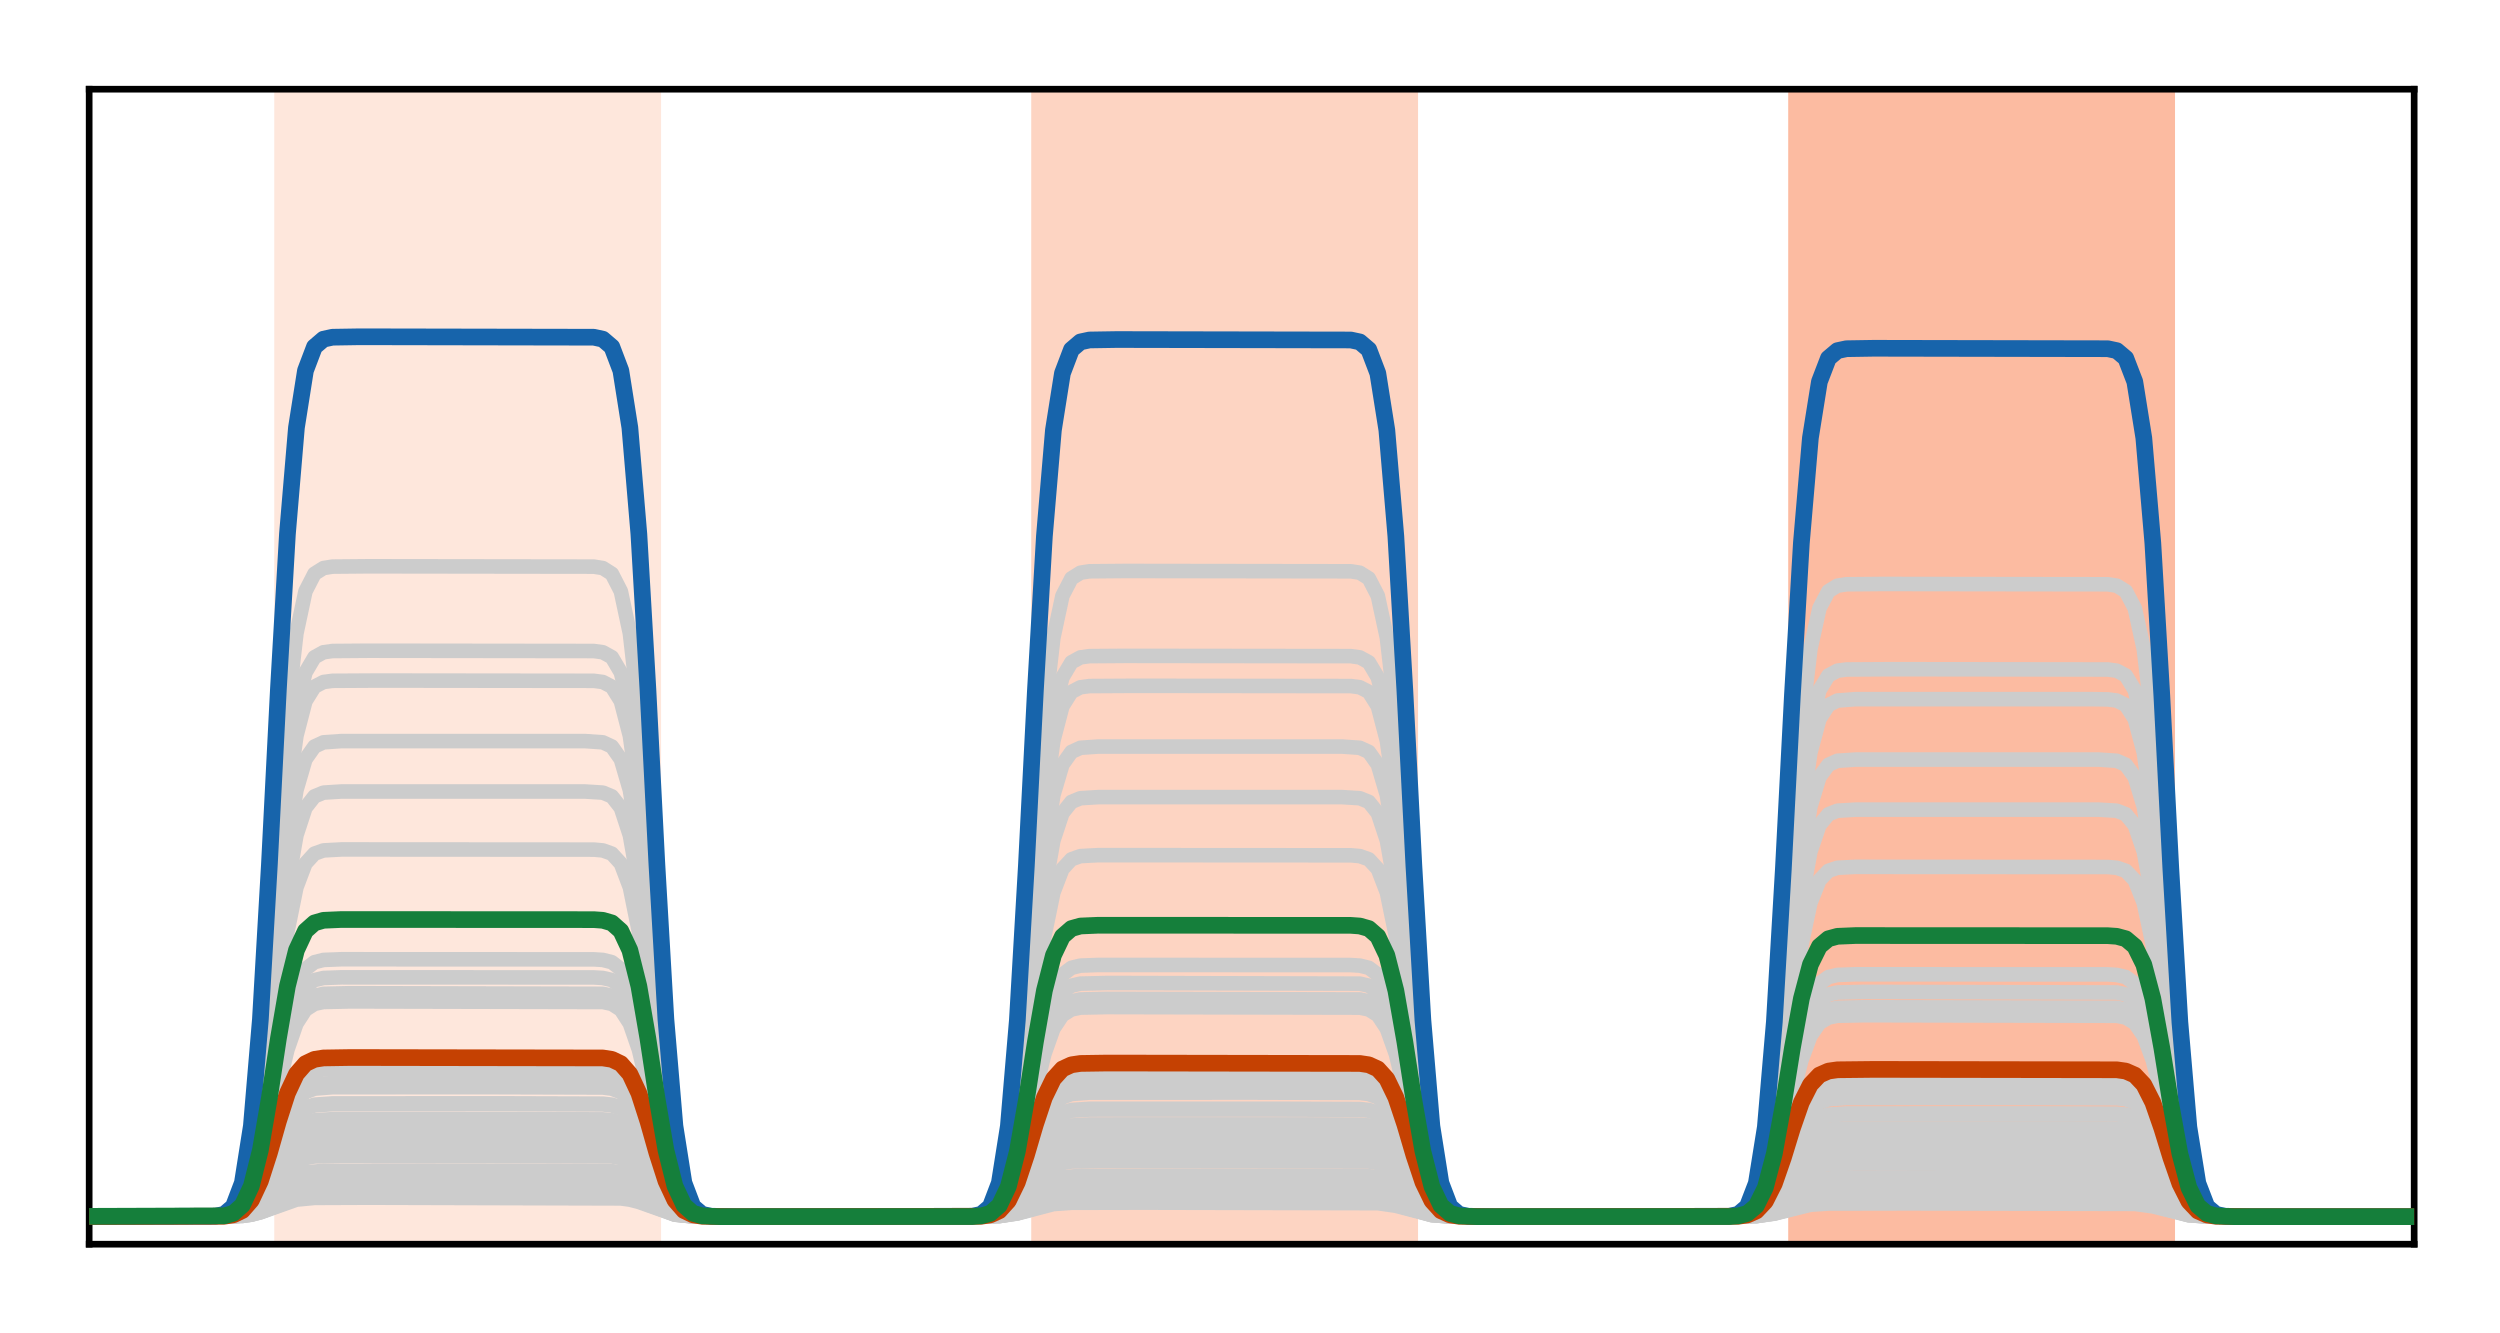 <?xml version="1.0" encoding="utf-8" standalone="no"?>
<!DOCTYPE svg PUBLIC "-//W3C//DTD SVG 1.1//EN"
  "http://www.w3.org/Graphics/SVG/1.1/DTD/svg11.dtd">
<!-- Created with matplotlib (http://matplotlib.org/) -->
<svg height="160pt" version="1.1" viewBox="0 0 300 160" width="300pt" xmlns="http://www.w3.org/2000/svg" xmlns:xlink="http://www.w3.org/1999/xlink">
 <defs>
  <style type="text/css">
*{stroke-linecap:butt;stroke-linejoin:round;}
  </style>
 </defs>
 <g id="figure_1">
  <g id="patch_1">
   <path d="M 0 160 
L 300.4 160 
L 300.4 0 
L 0 0 
z
" style="fill:#ffffff;"/>
  </g>
  <g id="axes_1">
   <g id="patch_2">
    <path d="M 10.7 149.3 
L 289.7 149.3 
L 289.7 10.7 
L 10.7 10.7 
z
" style="fill:#ffffff;"/>
   </g>
   <g id="patch_3">
    <path clip-path="url(#p805345c0f8)" d="M 33.409 149.3 
L 33.409 10.7 
L 78.828 10.7 
L 78.828 149.3 
z
" style="fill:#fee7dc;stroke:#fee7dc;stroke-linejoin:miter;"/>
   </g>
   <g id="patch_4">
    <path clip-path="url(#p805345c0f8)" d="M 124.247 149.3 
L 124.247 10.7 
L 169.665 10.7 
L 169.665 149.3 
z
" style="fill:#fdd4c2;stroke:#fdd4c2;stroke-linejoin:miter;"/>
   </g>
   <g id="patch_5">
    <path clip-path="url(#p805345c0f8)" d="M 215.084 149.3 
L 215.084 10.7 
L 260.502 10.7 
L 260.502 149.3 
z
" style="fill:#fcbba1;stroke:#fcbba1;stroke-linejoin:miter;"/>
   </g>
   <g id="line2d_1">
    <path clip-path="url(#p805345c0f8)" d="M -1 146 
L 28.002 145.958 
L 29.084 145.86 
L 30.165 145.624 
L 31.247 145.184 
L 35.572 142.736 
L 36.653 142.5 
L 38.816 142.37 
L 55.037 142.36 
L 73.421 142.402 
L 74.502 142.5 
L 75.584 142.736 
L 76.665 143.176 
L 80.991 145.624 
L 82.072 145.86 
L 84.235 145.99 
L 100.456 146 
L 118.84 145.965 
L 119.921 145.883 
L 121.002 145.686 
L 122.084 145.319 
L 126.409 143.274 
L 127.491 143.078 
L 129.653 142.969 
L 148.037 142.961 
L 164.258 142.996 
L 165.34 143.078 
L 166.421 143.274 
L 167.502 143.642 
L 171.828 145.686 
L 172.909 145.883 
L 175.072 145.992 
L 193.456 146 
L 209.677 145.967 
L 211.84 145.702 
L 212.921 145.352 
L 217.247 143.41 
L 219.409 143.145 
L 224.816 143.112 
L 255.095 143.145 
L 257.258 143.41 
L 258.34 143.759 
L 262.665 145.702 
L 264.828 145.967 
L 270.235 146 
L 301.4 146 
L 301.4 146 
" style="fill:none;stroke:#cccccc;stroke-linecap:square;stroke-width:1.75;"/>
   </g>
   <g id="line2d_2">
    <path clip-path="url(#p805345c0f8)" d="M -1 146 
L 25.84 145.971 
L 26.921 145.845 
L 28.002 145.345 
L 29.084 143.804 
L 30.165 140.108 
L 31.247 133.202 
L 32.328 123.155 
L 33.409 111.77 
L 34.491 101.723 
L 35.572 94.817 
L 36.653 91.121 
L 37.735 89.58 
L 38.816 89.08 
L 40.979 88.929 
L 70.177 88.929 
L 72.34 89.08 
L 73.421 89.58 
L 74.502 91.121 
L 75.584 94.817 
L 76.665 101.723 
L 77.747 111.77 
L 78.828 123.155 
L 79.909 133.202 
L 80.991 140.108 
L 82.072 143.804 
L 83.153 145.345 
L 84.235 145.845 
L 86.398 145.996 
L 115.595 145.996 
L 117.758 145.847 
L 118.84 145.352 
L 119.921 143.829 
L 121.002 140.175 
L 122.084 133.35 
L 123.165 123.418 
L 124.247 112.164 
L 125.328 102.232 
L 126.409 95.407 
L 127.491 91.753 
L 128.572 90.23 
L 129.653 89.735 
L 131.816 89.586 
L 161.014 89.586 
L 163.177 89.735 
L 164.258 90.23 
L 165.34 91.753 
L 166.421 95.407 
L 167.502 102.232 
L 168.584 112.164 
L 169.665 123.418 
L 170.747 133.35 
L 171.828 140.175 
L 172.909 143.829 
L 173.991 145.352 
L 175.072 145.847 
L 177.235 145.996 
L 206.433 145.996 
L 208.595 145.851 
L 209.677 145.37 
L 210.758 143.889 
L 211.84 140.337 
L 212.921 133.7 
L 214.002 124.044 
L 215.084 113.102 
L 216.165 103.446 
L 217.247 96.809 
L 218.328 93.257 
L 219.409 91.776 
L 220.491 91.295 
L 222.653 91.15 
L 251.851 91.15 
L 254.014 91.295 
L 255.095 91.776 
L 256.177 93.257 
L 257.258 96.809 
L 258.34 103.446 
L 259.421 113.102 
L 260.502 124.044 
L 261.584 133.7 
L 262.665 140.337 
L 263.747 143.889 
L 264.828 145.37 
L 265.909 145.851 
L 268.072 145.996 
L 301.4 146 
L 301.4 146 
" style="fill:none;stroke:#cccccc;stroke-linecap:square;stroke-width:1.75;"/>
   </g>
   <g id="line2d_3">
    <path clip-path="url(#p805345c0f8)" d="M -1 146 
L 29.084 145.907 
L 30.165 145.751 
L 31.247 145.459 
L 35.572 143.836 
L 37.735 143.614 
L 44.223 143.586 
L 74.502 143.679 
L 75.584 143.836 
L 76.665 144.128 
L 80.991 145.751 
L 83.153 145.972 
L 89.642 146 
L 119.921 145.93 
L 122.084 145.592 
L 126.409 144.368 
L 128.572 144.201 
L 137.223 144.18 
L 165.34 144.25 
L 167.502 144.588 
L 171.828 145.812 
L 173.991 145.979 
L 182.642 146 
L 210.758 145.934 
L 212.921 145.613 
L 217.247 144.454 
L 219.409 144.296 
L 228.06 144.276 
L 256.177 144.342 
L 258.34 144.662 
L 262.665 145.822 
L 264.828 145.98 
L 273.479 146 
L 301.4 146 
L 301.4 146 
" style="fill:none;stroke:#cccccc;stroke-linecap:square;stroke-width:1.75;"/>
   </g>
   <g id="line2d_4">
    <path clip-path="url(#p805345c0f8)" d="M -1 146 
L 28.002 145.944 
L 29.084 145.811 
L 30.165 145.493 
L 31.247 144.899 
L 34.491 142.192 
L 35.572 141.598 
L 36.653 141.28 
L 38.816 141.104 
L 50.712 141.091 
L 73.421 141.147 
L 74.502 141.28 
L 75.584 141.598 
L 76.665 142.192 
L 79.909 144.899 
L 80.991 145.493 
L 82.072 145.811 
L 84.235 145.987 
L 96.13 146 
L 118.84 145.951 
L 119.921 145.834 
L 121.002 145.556 
L 122.084 145.035 
L 125.328 142.662 
L 126.409 142.142 
L 127.491 141.863 
L 129.653 141.709 
L 142.63 141.698 
L 164.258 141.747 
L 165.34 141.863 
L 166.421 142.142 
L 167.502 142.662 
L 170.747 145.035 
L 171.828 145.556 
L 172.909 145.834 
L 175.072 145.988 
L 188.049 146 
L 209.677 145.953 
L 210.758 145.842 
L 211.84 145.577 
L 212.921 145.082 
L 217.247 142.328 
L 218.328 142.063 
L 220.491 141.916 
L 234.549 141.905 
L 255.095 141.952 
L 256.177 142.063 
L 257.258 142.328 
L 258.34 142.823 
L 262.665 145.577 
L 263.747 145.842 
L 265.909 145.989 
L 279.967 146 
L 301.4 146 
L 301.4 146 
" style="fill:none;stroke:#cccccc;stroke-linecap:square;stroke-width:1.75;"/>
   </g>
   <g id="line2d_5">
    <path clip-path="url(#p805345c0f8)" d="M -1 146 
L 25.84 145.978 
L 26.921 145.88 
L 28.002 145.494 
L 29.084 144.304 
L 30.165 141.45 
L 31.247 136.118 
L 32.328 128.361 
L 33.409 119.57 
L 34.491 111.812 
L 35.572 106.48 
L 36.653 103.626 
L 37.735 102.437 
L 38.816 102.05 
L 40.979 101.933 
L 71.258 101.953 
L 72.34 102.05 
L 73.421 102.437 
L 74.502 103.626 
L 75.584 106.48 
L 76.665 111.812 
L 77.747 119.57 
L 78.828 128.361 
L 79.909 136.118 
L 80.991 141.45 
L 82.072 144.304 
L 83.153 145.494 
L 84.235 145.88 
L 86.398 145.997 
L 116.677 145.978 
L 117.758 145.882 
L 118.84 145.502 
L 119.921 144.331 
L 121.002 141.521 
L 122.084 136.272 
L 123.165 128.634 
L 124.247 119.98 
L 125.328 112.342 
L 126.409 107.093 
L 127.491 104.283 
L 128.572 103.112 
L 129.653 102.732 
L 131.816 102.617 
L 162.095 102.636 
L 163.177 102.732 
L 164.258 103.112 
L 165.34 104.283 
L 166.421 107.093 
L 167.502 112.342 
L 168.584 119.98 
L 169.665 128.634 
L 170.747 136.272 
L 171.828 141.521 
L 172.909 144.331 
L 173.991 145.502 
L 175.072 145.882 
L 177.235 145.997 
L 207.514 145.979 
L 208.595 145.886 
L 209.677 145.518 
L 210.758 144.385 
L 211.84 141.666 
L 212.921 136.587 
L 214.002 129.197 
L 215.084 120.823 
L 216.165 113.432 
L 217.247 108.353 
L 218.328 105.635 
L 219.409 104.501 
L 220.491 104.133 
L 222.653 104.022 
L 252.933 104.04 
L 254.014 104.133 
L 255.095 104.501 
L 256.177 105.635 
L 257.258 108.353 
L 258.34 113.432 
L 259.421 120.823 
L 260.502 129.197 
L 261.584 136.587 
L 262.665 141.666 
L 263.747 144.385 
L 264.828 145.518 
L 265.909 145.886 
L 268.072 145.997 
L 301.4 146 
L 301.4 146 
" style="fill:none;stroke:#cccccc;stroke-linecap:square;stroke-width:1.75;"/>
   </g>
   <g id="line2d_6">
    <path clip-path="url(#p805345c0f8)" d="M -1 146 
L 28.002 145.907 
L 29.084 145.689 
L 30.165 145.166 
L 31.247 144.188 
L 32.328 142.766 
L 34.491 139.733 
L 35.572 138.755 
L 36.653 138.232 
L 37.735 138.014 
L 39.898 137.925 
L 71.258 137.925 
L 73.421 138.014 
L 74.502 138.232 
L 75.584 138.755 
L 76.665 139.733 
L 77.747 141.155 
L 79.909 144.188 
L 80.991 145.166 
L 82.072 145.689 
L 83.153 145.907 
L 85.316 145.996 
L 116.677 145.996 
L 118.84 145.914 
L 119.921 145.713 
L 121.002 145.23 
L 122.084 144.328 
L 123.165 143.015 
L 125.328 140.215 
L 126.409 139.313 
L 127.491 138.83 
L 128.572 138.628 
L 131.816 138.543 
L 164.258 138.628 
L 165.34 138.83 
L 166.421 139.313 
L 167.502 140.215 
L 168.584 141.528 
L 170.747 144.328 
L 171.828 145.23 
L 172.909 145.713 
L 173.991 145.914 
L 177.235 146 
L 209.677 145.918 
L 210.758 145.726 
L 211.84 145.266 
L 212.921 144.405 
L 216.165 140.481 
L 217.247 139.621 
L 218.328 139.16 
L 219.409 138.968 
L 222.653 138.887 
L 255.095 138.968 
L 256.177 139.16 
L 257.258 139.621 
L 258.34 140.481 
L 261.584 144.405 
L 262.665 145.266 
L 263.747 145.726 
L 264.828 145.918 
L 268.072 146 
L 301.4 146 
L 301.4 146 
" style="fill:none;stroke:#cccccc;stroke-linecap:square;stroke-width:1.75;"/>
   </g>
   <g id="line2d_7">
    <path clip-path="url(#p805345c0f8)" d="M -1 146 
L 28.002 145.939 
L 29.084 145.795 
L 30.165 145.45 
L 31.247 144.806 
L 34.491 141.868 
L 35.572 141.223 
L 36.653 140.878 
L 38.816 140.688 
L 49.63 140.673 
L 73.421 140.735 
L 74.502 140.878 
L 75.584 141.223 
L 76.665 141.868 
L 79.909 144.806 
L 80.991 145.45 
L 82.072 145.795 
L 84.235 145.986 
L 95.049 146 
L 118.84 145.946 
L 119.921 145.818 
L 121.002 145.513 
L 122.084 144.942 
L 125.328 142.34 
L 126.409 141.769 
L 127.491 141.464 
L 129.653 141.295 
L 141.549 141.282 
L 164.258 141.337 
L 165.34 141.464 
L 166.421 141.769 
L 167.502 142.34 
L 170.747 144.942 
L 171.828 145.513 
L 172.909 145.818 
L 175.072 145.987 
L 186.967 146 
L 209.677 145.948 
L 210.758 145.827 
L 211.84 145.536 
L 212.921 144.993 
L 216.165 142.515 
L 217.247 141.972 
L 218.328 141.681 
L 220.491 141.52 
L 233.467 141.508 
L 255.095 141.56 
L 256.177 141.681 
L 257.258 141.972 
L 258.34 142.515 
L 261.584 144.993 
L 262.665 145.536 
L 263.747 145.827 
L 265.909 145.988 
L 278.886 146 
L 301.4 146 
L 301.4 146 
" style="fill:none;stroke:#cccccc;stroke-linecap:square;stroke-width:1.75;"/>
   </g>
   <g id="line2d_8">
    <path clip-path="url(#p805345c0f8)" d="M -1 146 
L 28.002 145.946 
L 29.084 145.818 
L 30.165 145.511 
L 31.247 144.938 
L 34.491 142.325 
L 35.572 141.752 
L 36.653 141.445 
L 38.816 141.276 
L 50.712 141.263 
L 73.421 141.317 
L 74.502 141.445 
L 75.584 141.752 
L 76.665 142.325 
L 79.909 144.938 
L 80.991 145.511 
L 82.072 145.818 
L 84.235 145.987 
L 96.13 146 
L 118.84 145.953 
L 119.921 145.841 
L 121.002 145.573 
L 122.084 145.074 
L 126.409 142.295 
L 127.491 142.028 
L 129.653 141.88 
L 143.712 141.869 
L 164.258 141.916 
L 165.34 142.028 
L 166.421 142.295 
L 167.502 142.795 
L 171.828 145.573 
L 172.909 145.841 
L 175.072 145.989 
L 189.13 146 
L 209.677 145.955 
L 210.758 145.849 
L 211.84 145.594 
L 212.921 145.118 
L 217.247 142.474 
L 218.328 142.22 
L 220.491 142.079 
L 234.549 142.069 
L 255.095 142.114 
L 256.177 142.22 
L 257.258 142.474 
L 258.34 142.95 
L 262.665 145.594 
L 263.747 145.849 
L 265.909 145.989 
L 279.967 146 
L 301.4 146 
L 301.4 146 
" style="fill:none;stroke:#cccccc;stroke-linecap:square;stroke-width:1.75;"/>
   </g>
   <g id="line2d_9">
    <path clip-path="url(#p805345c0f8)" d="M -1 146 
L 28.002 145.958 
L 29.084 145.86 
L 30.165 145.624 
L 31.247 145.183 
L 35.572 142.731 
L 36.653 142.495 
L 38.816 142.365 
L 53.956 142.355 
L 73.421 142.397 
L 74.502 142.495 
L 75.584 142.731 
L 76.665 143.172 
L 80.991 145.624 
L 82.072 145.86 
L 84.235 145.99 
L 99.374 146 
L 118.84 145.965 
L 119.921 145.883 
L 121.002 145.686 
L 122.084 145.317 
L 126.409 143.27 
L 127.491 143.073 
L 129.653 142.964 
L 148.037 142.956 
L 164.258 142.991 
L 165.34 143.073 
L 166.421 143.27 
L 167.502 143.638 
L 171.828 145.686 
L 172.909 145.883 
L 175.072 145.992 
L 193.456 146 
L 209.677 145.967 
L 211.84 145.701 
L 212.921 145.351 
L 217.247 143.405 
L 219.409 143.14 
L 224.816 143.107 
L 255.095 143.14 
L 257.258 143.405 
L 258.34 143.756 
L 262.665 145.701 
L 264.828 145.967 
L 270.235 146 
L 301.4 146 
L 301.4 146 
" style="fill:none;stroke:#cccccc;stroke-linecap:square;stroke-width:1.75;"/>
   </g>
   <g id="line2d_10">
    <path clip-path="url(#p805345c0f8)" d="M -1 146 
L 25.84 145.974 
L 26.921 145.861 
L 28.002 145.414 
L 29.084 144.037 
L 30.165 140.732 
L 31.247 134.559 
L 32.328 125.577 
L 33.409 115.399 
L 34.491 106.417 
L 35.572 100.244 
L 36.653 96.94 
L 37.735 95.562 
L 38.816 95.115 
L 40.979 94.98 
L 70.177 94.98 
L 72.34 95.115 
L 73.421 95.562 
L 74.502 96.94 
L 75.584 100.244 
L 76.665 106.417 
L 77.747 115.399 
L 78.828 125.577 
L 79.909 134.559 
L 80.991 140.732 
L 82.072 144.037 
L 83.153 145.414 
L 84.235 145.861 
L 86.398 145.997 
L 115.595 145.997 
L 117.758 145.863 
L 118.84 145.422 
L 119.921 144.063 
L 121.002 140.802 
L 122.084 134.71 
L 123.165 125.846 
L 124.247 115.803 
L 125.328 106.939 
L 126.409 100.847 
L 127.491 97.586 
L 128.572 96.227 
L 129.653 95.786 
L 131.816 95.652 
L 161.014 95.652 
L 163.177 95.786 
L 164.258 96.227 
L 165.34 97.586 
L 166.421 100.847 
L 167.502 106.939 
L 168.584 115.803 
L 169.665 125.846 
L 170.747 134.71 
L 171.828 140.802 
L 172.909 144.063 
L 173.991 145.422 
L 175.072 145.863 
L 177.235 145.997 
L 206.433 145.997 
L 208.595 145.867 
L 209.677 145.439 
L 210.758 144.12 
L 211.84 140.957 
L 212.921 135.047 
L 214.002 126.449 
L 215.084 116.705 
L 216.165 108.107 
L 217.247 102.197 
L 218.328 99.034 
L 219.409 97.715 
L 220.491 97.287 
L 222.653 97.158 
L 251.851 97.158 
L 254.014 97.287 
L 255.095 97.715 
L 256.177 99.034 
L 257.258 102.197 
L 258.34 108.107 
L 259.421 116.705 
L 260.502 126.449 
L 261.584 135.047 
L 262.665 140.957 
L 263.747 144.12 
L 264.828 145.439 
L 265.909 145.867 
L 268.072 145.997 
L 301.4 146 
L 301.4 146 
" style="fill:none;stroke:#cccccc;stroke-linecap:square;stroke-width:1.75;"/>
   </g>
   <g id="line2d_11">
    <path clip-path="url(#p805345c0f8)" d="M -1 146 
L 29.084 145.906 
L 30.165 145.749 
L 31.247 145.455 
L 35.572 143.82 
L 37.735 143.597 
L 44.223 143.569 
L 74.502 143.663 
L 75.584 143.82 
L 76.665 144.114 
L 80.991 145.749 
L 83.153 145.972 
L 89.642 146 
L 119.921 145.929 
L 122.084 145.588 
L 126.409 144.353 
L 128.572 144.184 
L 137.223 144.163 
L 165.34 144.234 
L 167.502 144.575 
L 171.828 145.81 
L 173.991 145.979 
L 182.642 146 
L 210.758 145.933 
L 212.921 145.61 
L 217.247 144.439 
L 219.409 144.279 
L 228.06 144.259 
L 256.177 144.326 
L 258.34 144.65 
L 262.665 145.82 
L 264.828 145.98 
L 273.479 146 
L 301.4 146 
L 301.4 146 
" style="fill:none;stroke:#cccccc;stroke-linecap:square;stroke-width:1.75;"/>
   </g>
   <g id="line2d_12">
    <path clip-path="url(#p805345c0f8)" d="M -1 146 
L 26.921 145.969 
L 28.002 145.87 
L 29.084 145.564 
L 30.165 144.832 
L 31.247 143.462 
L 32.328 141.47 
L 33.409 139.212 
L 34.491 137.22 
L 35.572 135.851 
L 36.653 135.118 
L 37.735 134.812 
L 39.898 134.688 
L 64.77 134.682 
L 72.34 134.713 
L 73.421 134.812 
L 74.502 135.118 
L 75.584 135.851 
L 76.665 137.22 
L 77.747 139.212 
L 78.828 141.47 
L 79.909 143.462 
L 80.991 144.832 
L 82.072 145.564 
L 83.153 145.87 
L 85.316 145.994 
L 110.188 146 
L 117.758 145.971 
L 118.84 145.877 
L 119.921 145.589 
L 121.002 144.897 
L 122.084 143.605 
L 123.165 141.724 
L 124.247 139.593 
L 125.328 137.713 
L 126.409 136.42 
L 127.491 135.728 
L 128.572 135.44 
L 130.735 135.323 
L 156.688 135.317 
L 163.177 135.346 
L 164.258 135.44 
L 165.34 135.728 
L 166.421 136.42 
L 167.502 137.713 
L 168.584 139.593 
L 169.665 141.724 
L 170.747 143.605 
L 171.828 144.897 
L 172.909 145.589 
L 173.991 145.877 
L 176.153 145.995 
L 202.107 146 
L 208.595 145.972 
L 209.677 145.883 
L 210.758 145.607 
L 211.84 144.946 
L 212.921 143.711 
L 214.002 141.915 
L 215.084 139.878 
L 216.165 138.082 
L 217.247 136.847 
L 218.328 136.186 
L 219.409 135.91 
L 221.572 135.798 
L 249.688 135.793 
L 254.014 135.821 
L 255.095 135.91 
L 256.177 136.186 
L 257.258 136.847 
L 258.34 138.082 
L 259.421 139.878 
L 260.502 141.915 
L 261.584 143.711 
L 262.665 144.946 
L 263.747 145.607 
L 264.828 145.883 
L 266.991 145.995 
L 295.107 146 
L 301.4 146 
L 301.4 146 
" style="fill:none;stroke:#cccccc;stroke-linecap:square;stroke-width:1.75;"/>
   </g>
   <g id="line2d_13">
    <path clip-path="url(#p805345c0f8)" d="M -1 146 
L 26.921 145.922 
L 28.002 145.67 
L 29.084 144.895 
L 30.165 143.035 
L 31.247 139.56 
L 32.328 134.504 
L 33.409 128.775 
L 34.491 123.719 
L 35.572 120.244 
L 36.653 118.384 
L 37.735 117.609 
L 38.816 117.357 
L 40.979 117.281 
L 71.258 117.293 
L 72.34 117.357 
L 73.421 117.609 
L 74.502 118.384 
L 75.584 120.244 
L 76.665 123.719 
L 77.747 128.775 
L 78.828 134.504 
L 79.909 139.56 
L 80.991 143.035 
L 82.072 144.895 
L 83.153 145.67 
L 84.235 145.922 
L 86.398 145.998 
L 116.677 145.986 
L 117.758 145.924 
L 118.84 145.678 
L 119.921 144.921 
L 121.002 143.105 
L 122.084 139.713 
L 123.165 134.777 
L 124.247 129.183 
L 125.328 124.247 
L 126.409 120.855 
L 127.491 119.039 
L 128.572 118.282 
L 129.653 118.036 
L 132.898 117.96 
L 163.177 118.036 
L 164.258 118.282 
L 165.34 119.039 
L 166.421 120.855 
L 167.502 124.247 
L 168.584 129.183 
L 169.665 134.777 
L 170.747 139.713 
L 171.828 143.105 
L 172.909 144.921 
L 173.991 145.678 
L 175.072 145.924 
L 178.316 146 
L 208.595 145.927 
L 209.677 145.69 
L 210.758 144.962 
L 211.84 143.215 
L 212.921 139.951 
L 214.002 135.202 
L 215.084 129.821 
L 216.165 125.072 
L 217.247 121.808 
L 218.328 120.061 
L 219.409 119.333 
L 220.491 119.096 
L 223.735 119.023 
L 254.014 119.096 
L 255.095 119.333 
L 256.177 120.061 
L 257.258 121.808 
L 258.34 125.072 
L 259.421 129.821 
L 260.502 135.202 
L 261.584 139.951 
L 262.665 143.215 
L 263.747 144.962 
L 264.828 145.69 
L 265.909 145.927 
L 269.153 146 
L 301.4 146 
L 301.4 146 
" style="fill:none;stroke:#cccccc;stroke-linecap:square;stroke-width:1.75;"/>
   </g>
   <g id="line2d_14">
    <path clip-path="url(#p805345c0f8)" d="M -1 146 
L 26.921 145.916 
L 28.002 145.645 
L 29.084 144.811 
L 30.165 142.811 
L 31.247 139.073 
L 32.328 133.635 
L 33.409 127.473 
L 34.491 122.035 
L 35.572 118.297 
L 36.653 116.297 
L 37.735 115.463 
L 38.816 115.192 
L 40.979 115.11 
L 71.258 115.123 
L 72.34 115.192 
L 73.421 115.463 
L 74.502 116.297 
L 75.584 118.297 
L 76.665 122.035 
L 77.747 127.473 
L 78.828 133.635 
L 79.909 139.073 
L 80.991 142.811 
L 82.072 144.811 
L 83.153 145.645 
L 84.235 145.916 
L 86.398 145.998 
L 116.677 145.985 
L 117.758 145.918 
L 118.84 145.653 
L 119.921 144.838 
L 121.002 142.881 
L 122.084 139.226 
L 123.165 133.909 
L 124.247 127.883 
L 125.328 122.565 
L 126.409 118.91 
L 127.491 116.954 
L 128.572 116.139 
L 129.653 115.874 
L 131.816 115.794 
L 162.095 115.807 
L 163.177 115.874 
L 164.258 116.139 
L 165.34 116.954 
L 166.421 118.91 
L 167.502 122.565 
L 168.584 127.883 
L 169.665 133.909 
L 170.747 139.226 
L 171.828 142.881 
L 172.909 144.838 
L 173.991 145.653 
L 175.072 145.918 
L 177.235 145.998 
L 207.514 145.985 
L 208.595 145.921 
L 209.677 145.666 
L 210.758 144.881 
L 211.84 142.997 
L 212.921 139.478 
L 214.002 134.357 
L 215.084 128.555 
L 216.165 123.435 
L 217.247 119.916 
L 218.328 118.032 
L 219.409 117.247 
L 220.491 116.992 
L 222.653 116.915 
L 252.933 116.927 
L 254.014 116.992 
L 255.095 117.247 
L 256.177 118.032 
L 257.258 119.916 
L 258.34 123.435 
L 259.421 128.555 
L 260.502 134.357 
L 261.584 139.478 
L 262.665 142.997 
L 263.747 144.881 
L 264.828 145.666 
L 265.909 145.921 
L 268.072 145.998 
L 301.4 146 
L 301.4 146 
" style="fill:none;stroke:#cccccc;stroke-linecap:square;stroke-width:1.75;"/>
   </g>
   <g id="line2d_15">
    <path clip-path="url(#p805345c0f8)" d="M -1 146 
L 28.002 145.911 
L 29.084 145.702 
L 30.165 145.202 
L 31.247 144.266 
L 32.328 142.905 
L 34.491 140.001 
L 35.572 139.065 
L 36.653 138.564 
L 37.735 138.355 
L 39.898 138.27 
L 71.258 138.27 
L 73.421 138.355 
L 74.502 138.564 
L 75.584 139.065 
L 76.665 140.001 
L 77.747 141.362 
L 79.909 144.266 
L 80.991 145.202 
L 82.072 145.702 
L 83.153 145.911 
L 85.316 145.996 
L 116.677 145.996 
L 118.84 145.918 
L 119.921 145.726 
L 121.002 145.266 
L 122.084 144.405 
L 125.328 140.482 
L 126.409 139.621 
L 127.491 139.16 
L 128.572 138.968 
L 131.816 138.887 
L 164.258 138.968 
L 165.34 139.16 
L 166.421 139.621 
L 167.502 140.482 
L 170.747 144.405 
L 171.828 145.266 
L 172.909 145.726 
L 173.991 145.918 
L 177.235 146 
L 209.677 145.922 
L 210.758 145.739 
L 211.84 145.3 
L 212.921 144.479 
L 216.165 140.737 
L 217.247 139.916 
L 218.328 139.477 
L 219.409 139.294 
L 222.653 139.216 
L 255.095 139.294 
L 256.177 139.477 
L 257.258 139.916 
L 258.34 140.737 
L 261.584 144.479 
L 262.665 145.3 
L 263.747 145.739 
L 264.828 145.922 
L 268.072 146 
L 301.4 146 
L 301.4 146 
" style="fill:none;stroke:#cccccc;stroke-linecap:square;stroke-width:1.75;"/>
   </g>
   <g id="line2d_16">
    <path clip-path="url(#p805345c0f8)" d="M -1 146 
L 28.002 145.94 
L 29.084 145.797 
L 30.165 145.456 
L 31.247 144.819 
L 34.491 141.914 
L 35.572 141.277 
L 36.653 140.935 
L 38.816 140.747 
L 49.63 140.733 
L 73.421 140.793 
L 74.502 140.935 
L 75.584 141.277 
L 76.665 141.914 
L 79.909 144.819 
L 80.991 145.456 
L 82.072 145.797 
L 84.235 145.986 
L 95.049 146 
L 118.84 145.947 
L 119.921 145.821 
L 121.002 145.519 
L 122.084 144.955 
L 125.328 142.386 
L 126.409 141.822 
L 127.491 141.521 
L 129.653 141.354 
L 141.549 141.341 
L 164.258 141.395 
L 165.34 141.521 
L 166.421 141.822 
L 167.502 142.386 
L 170.747 144.955 
L 171.828 145.519 
L 172.909 145.821 
L 175.072 145.987 
L 186.967 146 
L 209.677 145.949 
L 210.758 145.829 
L 211.84 145.542 
L 212.921 145.005 
L 216.165 142.559 
L 217.247 142.022 
L 218.328 141.735 
L 220.491 141.577 
L 233.467 141.564 
L 255.095 141.615 
L 256.177 141.735 
L 257.258 142.022 
L 258.34 142.559 
L 261.584 145.005 
L 262.665 145.542 
L 263.747 145.829 
L 265.909 145.988 
L 278.886 146 
L 301.4 146 
L 301.4 146 
" style="fill:none;stroke:#cccccc;stroke-linecap:square;stroke-width:1.75;"/>
   </g>
   <g id="line2d_17">
    <path clip-path="url(#p805345c0f8)" d="M -1 146 
L 26.921 145.956 
L 28.002 145.816 
L 29.084 145.382 
L 30.165 144.342 
L 31.247 142.399 
L 32.328 139.572 
L 33.409 136.368 
L 34.491 133.541 
L 35.572 131.598 
L 36.653 130.558 
L 37.735 130.125 
L 39.898 129.948 
L 58.281 129.94 
L 72.34 129.984 
L 73.421 130.125 
L 74.502 130.558 
L 75.584 131.598 
L 76.665 133.541 
L 77.747 136.368 
L 78.828 139.572 
L 79.909 142.399 
L 80.991 144.342 
L 82.072 145.382 
L 83.153 145.816 
L 85.316 145.992 
L 103.7 146 
L 117.758 145.958 
L 118.84 145.823 
L 119.921 145.407 
L 121.002 144.409 
L 122.084 142.545 
L 123.165 139.833 
L 124.247 136.76 
L 125.328 134.047 
L 126.409 132.183 
L 127.491 131.186 
L 128.572 130.77 
L 130.735 130.601 
L 149.119 130.593 
L 163.177 130.635 
L 164.258 130.77 
L 165.34 131.186 
L 166.421 132.183 
L 167.502 134.047 
L 168.584 136.76 
L 169.665 139.833 
L 170.747 142.545 
L 171.828 144.409 
L 172.909 145.407 
L 173.991 145.823 
L 176.153 145.992 
L 194.537 146 
L 208.595 145.96 
L 209.677 145.831 
L 210.758 145.432 
L 211.84 144.477 
L 212.921 142.692 
L 214.002 140.096 
L 215.084 137.153 
L 216.165 134.556 
L 217.247 132.772 
L 218.328 131.817 
L 219.409 131.418 
L 221.572 131.256 
L 241.037 131.249 
L 254.014 131.289 
L 255.095 131.418 
L 256.177 131.817 
L 257.258 132.772 
L 258.34 134.556 
L 259.421 137.153 
L 260.502 140.096 
L 261.584 142.692 
L 262.665 144.477 
L 263.747 145.432 
L 264.828 145.831 
L 266.991 145.993 
L 286.456 146 
L 301.4 146 
L 301.4 146 
" style="fill:none;stroke:#cccccc;stroke-linecap:square;stroke-width:1.75;"/>
   </g>
   <g id="line2d_18">
    <path clip-path="url(#p805345c0f8)" d="M -1 146 
L 26.921 145.958 
L 28.002 145.822 
L 29.084 145.402 
L 30.165 144.396 
L 31.247 142.516 
L 32.328 139.78 
L 33.409 136.68 
L 34.491 133.945 
L 35.572 132.065 
L 36.653 131.058 
L 37.735 130.639 
L 39.898 130.468 
L 58.281 130.46 
L 72.34 130.503 
L 73.421 130.639 
L 74.502 131.058 
L 75.584 132.065 
L 76.665 133.945 
L 77.747 136.68 
L 78.828 139.78 
L 79.909 142.516 
L 80.991 144.396 
L 82.072 145.402 
L 83.153 145.822 
L 85.316 145.992 
L 103.7 146 
L 117.758 145.96 
L 118.84 145.829 
L 119.921 145.427 
L 121.002 144.463 
L 122.084 142.662 
L 123.165 140.041 
L 124.247 137.071 
L 125.328 134.45 
L 126.409 132.648 
L 127.491 131.684 
L 128.572 131.282 
L 130.735 131.119 
L 150.2 131.111 
L 163.177 131.152 
L 164.258 131.282 
L 165.34 131.684 
L 166.421 132.648 
L 167.502 134.45 
L 168.584 137.071 
L 169.665 140.041 
L 170.747 142.662 
L 171.828 144.463 
L 172.909 145.427 
L 173.991 145.829 
L 176.153 145.993 
L 195.619 146 
L 208.595 145.961 
L 209.677 145.836 
L 210.758 145.452 
L 211.84 144.529 
L 212.921 142.804 
L 214.002 140.296 
L 215.084 137.453 
L 216.165 134.944 
L 217.247 133.22 
L 218.328 132.297 
L 219.409 131.912 
L 221.572 131.755 
L 242.119 131.748 
L 254.014 131.787 
L 255.095 131.912 
L 256.177 132.297 
L 257.258 133.22 
L 258.34 134.944 
L 259.421 137.453 
L 260.502 140.296 
L 261.584 142.804 
L 262.665 144.529 
L 263.747 145.452 
L 264.828 145.836 
L 266.991 145.993 
L 287.537 146 
L 301.4 146 
L 301.4 146 
" style="fill:none;stroke:#cccccc;stroke-linecap:square;stroke-width:1.75;"/>
   </g>
   <g id="line2d_19">
    <path clip-path="url(#p805345c0f8)" d="M -1 146 
L 29.084 145.912 
L 30.165 145.765 
L 31.247 145.49 
L 35.572 143.958 
L 37.735 143.75 
L 44.223 143.723 
L 74.502 143.811 
L 75.584 143.958 
L 76.665 144.234 
L 80.991 145.765 
L 83.153 145.974 
L 89.642 146 
L 119.921 145.935 
L 122.084 145.623 
L 126.409 144.491 
L 128.572 144.336 
L 137.223 144.317 
L 165.34 144.382 
L 167.502 144.694 
L 171.828 145.826 
L 173.991 145.981 
L 182.642 146 
L 210.758 145.939 
L 212.921 145.643 
L 217.247 144.571 
L 219.409 144.424 
L 229.142 144.406 
L 256.177 144.467 
L 258.34 144.763 
L 262.665 145.835 
L 264.828 145.982 
L 274.56 146 
L 301.4 146 
L 301.4 146 
" style="fill:none;stroke:#cccccc;stroke-linecap:square;stroke-width:1.75;"/>
   </g>
   <g id="line2d_20">
    <path clip-path="url(#p805345c0f8)" d="M -1 146 
L 28.002 145.941 
L 29.084 145.801 
L 30.165 145.466 
L 31.247 144.84 
L 34.491 141.986 
L 35.572 141.36 
L 36.653 141.025 
L 38.816 140.84 
L 49.63 140.826 
L 73.421 140.885 
L 74.502 141.025 
L 75.584 141.36 
L 76.665 141.986 
L 79.909 144.84 
L 80.991 145.466 
L 82.072 145.801 
L 84.235 145.986 
L 95.049 146 
L 118.84 145.948 
L 119.921 145.824 
L 121.002 145.529 
L 122.084 144.976 
L 125.328 142.458 
L 126.409 141.905 
L 127.491 141.609 
L 129.653 141.446 
L 142.63 141.434 
L 164.258 141.486 
L 165.34 141.609 
L 166.421 141.905 
L 167.502 142.458 
L 170.747 144.976 
L 171.828 145.529 
L 172.909 145.824 
L 175.072 145.988 
L 188.049 146 
L 209.677 145.95 
L 210.758 145.833 
L 211.84 145.551 
L 212.921 145.025 
L 216.165 142.627 
L 217.247 142.101 
L 218.328 141.82 
L 220.491 141.664 
L 233.467 141.653 
L 255.095 141.703 
L 256.177 141.82 
L 257.258 142.101 
L 258.34 142.627 
L 261.584 145.025 
L 262.665 145.551 
L 263.747 145.833 
L 265.909 145.988 
L 278.886 146 
L 301.4 146 
L 301.4 146 
" style="fill:none;stroke:#cccccc;stroke-linecap:square;stroke-width:1.75;"/>
   </g>
   <g id="line2d_21">
    <path clip-path="url(#p805345c0f8)" d="M -1 146 
L 25.84 145.961 
L 26.921 145.788 
L 28.002 145.104 
L 29.084 142.997 
L 30.165 137.943 
L 31.247 128.5 
L 32.328 114.762 
L 33.409 99.194 
L 34.491 85.455 
L 35.572 76.013 
L 36.653 70.958 
L 37.735 68.851 
L 38.816 68.167 
L 39.898 67.994 
L 44.223 67.955 
L 71.258 67.994 
L 72.34 68.167 
L 73.421 68.851 
L 74.502 70.958 
L 75.584 76.013 
L 76.665 85.455 
L 77.747 99.194 
L 78.828 114.762 
L 79.909 128.5 
L 80.991 137.943 
L 82.072 142.997 
L 83.153 145.104 
L 84.235 145.788 
L 85.316 145.961 
L 89.642 146 
L 116.677 145.961 
L 117.758 145.789 
L 118.84 145.11 
L 119.921 143.018 
L 121.002 138.001 
L 122.084 128.626 
L 123.165 114.986 
L 124.247 99.53 
L 125.328 85.89 
L 126.409 76.515 
L 127.491 71.497 
L 128.572 69.405 
L 129.653 68.726 
L 130.735 68.555 
L 135.06 68.516 
L 162.095 68.555 
L 163.177 68.726 
L 164.258 69.405 
L 165.34 71.497 
L 166.421 76.515 
L 167.502 85.89 
L 168.584 99.53 
L 169.665 114.986 
L 170.747 128.626 
L 171.828 138.001 
L 172.909 143.018 
L 173.991 145.11 
L 175.072 145.789 
L 176.153 145.961 
L 180.479 146 
L 207.514 145.962 
L 208.595 145.794 
L 209.677 145.128 
L 210.758 143.078 
L 211.84 138.162 
L 212.921 128.976 
L 214.002 115.61 
L 215.084 100.465 
L 216.165 87.1 
L 217.247 77.914 
L 218.328 72.997 
L 219.409 70.947 
L 220.491 70.282 
L 221.572 70.114 
L 225.898 70.076 
L 252.933 70.114 
L 254.014 70.282 
L 255.095 70.947 
L 256.177 72.997 
L 257.258 77.914 
L 258.34 87.1 
L 259.421 100.465 
L 260.502 115.61 
L 261.584 128.976 
L 262.665 138.162 
L 263.747 143.078 
L 264.828 145.128 
L 265.909 145.794 
L 266.991 145.962 
L 271.316 146 
L 301.4 146 
L 301.4 146 
" style="fill:none;stroke:#cccccc;stroke-linecap:square;stroke-width:1.75;"/>
   </g>
   <g id="line2d_22">
    <path clip-path="url(#p805345c0f8)" d="M -1 146 
L 26.921 145.963 
L 28.002 145.844 
L 29.084 145.477 
L 30.165 144.596 
L 31.247 142.951 
L 32.328 140.558 
L 33.409 137.845 
L 34.491 135.452 
L 35.572 133.807 
L 36.653 132.926 
L 37.735 132.559 
L 39.898 132.41 
L 60.444 132.403 
L 72.34 132.44 
L 73.421 132.559 
L 74.502 132.926 
L 75.584 133.807 
L 76.665 135.452 
L 77.747 137.845 
L 78.828 140.558 
L 79.909 142.951 
L 80.991 144.596 
L 82.072 145.477 
L 83.153 145.844 
L 85.316 145.993 
L 105.863 146 
L 117.758 145.965 
L 118.84 145.851 
L 119.921 145.502 
L 121.002 144.663 
L 122.084 143.096 
L 123.165 140.815 
L 124.247 138.231 
L 125.328 135.951 
L 126.409 134.384 
L 127.491 133.545 
L 128.572 133.196 
L 130.735 133.053 
L 152.363 133.047 
L 163.177 133.082 
L 164.258 133.196 
L 165.34 133.545 
L 166.421 134.384 
L 167.502 135.951 
L 168.584 138.231 
L 169.665 140.815 
L 170.747 143.096 
L 171.828 144.663 
L 172.909 145.502 
L 173.991 145.851 
L 176.153 145.993 
L 197.781 146 
L 208.595 145.966 
L 209.677 145.858 
L 210.758 145.523 
L 211.84 144.721 
L 212.921 143.222 
L 214.002 141.041 
L 215.084 138.57 
L 216.165 136.389 
L 217.247 134.89 
L 218.328 134.088 
L 219.409 133.753 
L 221.572 133.617 
L 244.281 133.611 
L 254.014 133.645 
L 255.095 133.753 
L 256.177 134.088 
L 257.258 134.89 
L 258.34 136.389 
L 259.421 138.57 
L 260.502 141.041 
L 261.584 143.222 
L 262.665 144.721 
L 263.747 145.523 
L 264.828 145.858 
L 266.991 145.994 
L 289.7 146 
L 301.4 146 
L 301.4 146 
" style="fill:none;stroke:#cccccc;stroke-linecap:square;stroke-width:1.75;"/>
   </g>
   <g id="line2d_23">
    <path clip-path="url(#p805345c0f8)" d="M -1 146 
L 28.002 145.938 
L 29.084 145.791 
L 30.165 145.44 
L 31.247 144.783 
L 34.491 141.789 
L 35.572 141.132 
L 36.653 140.78 
L 38.816 140.586 
L 49.63 140.572 
L 73.421 140.634 
L 74.502 140.78 
L 75.584 141.132 
L 76.665 141.789 
L 79.909 144.783 
L 80.991 145.44 
L 82.072 145.791 
L 84.235 145.985 
L 95.049 146 
L 118.84 145.945 
L 119.921 145.815 
L 121.002 145.502 
L 122.084 144.919 
L 125.328 142.261 
L 126.409 141.678 
L 127.491 141.366 
L 129.653 141.194 
L 141.549 141.181 
L 164.258 141.236 
L 165.34 141.366 
L 166.421 141.678 
L 167.502 142.261 
L 170.747 144.919 
L 171.828 145.502 
L 172.909 145.815 
L 175.072 145.987 
L 186.967 146 
L 209.677 145.947 
L 210.758 145.823 
L 211.84 145.526 
L 212.921 144.971 
L 216.165 142.44 
L 217.247 141.885 
L 218.328 141.588 
L 220.491 141.423 
L 233.467 141.411 
L 255.095 141.464 
L 256.177 141.588 
L 257.258 141.885 
L 258.34 142.44 
L 261.584 144.971 
L 262.665 145.526 
L 263.747 145.823 
L 265.909 145.988 
L 278.886 146 
L 301.4 146 
L 301.4 146 
" style="fill:none;stroke:#cccccc;stroke-linecap:square;stroke-width:1.75;"/>
   </g>
   <g id="line2d_24">
    <path clip-path="url(#p805345c0f8)" d="M -1 146 
L 28.002 145.937 
L 29.084 145.788 
L 30.165 145.43 
L 31.247 144.762 
L 34.491 141.718 
L 35.572 141.05 
L 36.653 140.692 
L 38.816 140.495 
L 49.63 140.48 
L 73.421 140.543 
L 74.502 140.692 
L 75.584 141.05 
L 76.665 141.718 
L 79.909 144.762 
L 80.991 145.43 
L 82.072 145.788 
L 84.235 145.985 
L 95.049 146 
L 118.84 145.944 
L 119.921 145.811 
L 121.002 145.493 
L 122.084 144.899 
L 125.328 142.191 
L 126.409 141.597 
L 127.491 141.279 
L 129.653 141.103 
L 141.549 141.09 
L 164.258 141.146 
L 165.34 141.279 
L 166.421 141.597 
L 167.502 142.191 
L 170.747 144.899 
L 171.828 145.493 
L 172.909 145.811 
L 175.072 145.987 
L 186.967 146 
L 209.677 145.946 
L 210.758 145.82 
L 211.84 145.517 
L 212.921 144.951 
L 216.165 142.372 
L 217.247 141.807 
L 218.328 141.504 
L 220.491 141.336 
L 232.386 141.324 
L 255.095 141.377 
L 256.177 141.504 
L 257.258 141.807 
L 258.34 142.372 
L 261.584 144.951 
L 262.665 145.517 
L 263.747 145.82 
L 265.909 145.987 
L 277.805 146 
L 301.4 146 
L 301.4 146 
" style="fill:none;stroke:#cccccc;stroke-linecap:square;stroke-width:1.75;"/>
   </g>
   <g id="line2d_25">
    <path clip-path="url(#p805345c0f8)" d="M -1 146 
L 26.921 145.93 
L 28.002 145.703 
L 29.084 145.006 
L 30.165 143.333 
L 31.247 140.208 
L 32.328 135.661 
L 33.409 130.509 
L 34.491 125.962 
L 35.572 122.837 
L 36.653 121.164 
L 37.735 120.467 
L 38.816 120.24 
L 42.06 120.17 
L 72.34 120.24 
L 73.421 120.467 
L 74.502 121.164 
L 75.584 122.837 
L 76.665 125.962 
L 77.747 130.509 
L 78.828 135.661 
L 79.909 140.208 
L 80.991 143.333 
L 82.072 145.006 
L 83.153 145.703 
L 84.235 145.93 
L 87.479 146 
L 117.758 145.932 
L 118.84 145.711 
L 119.921 145.032 
L 121.002 143.403 
L 122.084 140.36 
L 123.165 135.932 
L 124.247 130.915 
L 125.328 126.487 
L 126.409 123.443 
L 127.491 121.815 
L 128.572 121.136 
L 129.653 120.915 
L 132.898 120.847 
L 163.177 120.915 
L 164.258 121.136 
L 165.34 121.815 
L 166.421 123.443 
L 167.502 126.487 
L 168.584 130.915 
L 169.665 135.932 
L 170.747 140.36 
L 171.828 143.403 
L 172.909 145.032 
L 173.991 145.711 
L 175.072 145.932 
L 178.316 146 
L 208.595 145.934 
L 209.677 145.722 
L 210.758 145.07 
L 211.84 143.504 
L 212.921 140.58 
L 214.002 136.324 
L 215.084 131.502 
L 216.165 127.247 
L 217.247 124.322 
L 218.328 122.756 
L 219.409 122.104 
L 220.491 121.892 
L 223.735 121.826 
L 254.014 121.892 
L 255.095 122.104 
L 256.177 122.756 
L 257.258 124.322 
L 258.34 127.247 
L 259.421 131.502 
L 260.502 136.324 
L 261.584 140.58 
L 262.665 143.504 
L 263.747 145.07 
L 264.828 145.722 
L 265.909 145.934 
L 269.153 146 
L 301.4 146 
L 301.4 146 
" style="fill:none;stroke:#cccccc;stroke-linecap:square;stroke-width:1.75;"/>
   </g>
   <g id="line2d_26">
    <path clip-path="url(#p805345c0f8)" d="M -1 146 
L 25.84 145.968 
L 26.921 145.825 
L 28.002 145.261 
L 29.084 143.524 
L 30.165 139.358 
L 31.247 131.575 
L 32.328 120.249 
L 33.409 107.416 
L 34.491 96.091 
L 35.572 88.308 
L 36.653 84.141 
L 37.735 82.405 
L 38.816 81.841 
L 39.898 81.698 
L 45.305 81.666 
L 71.258 81.698 
L 72.34 81.841 
L 73.421 82.405 
L 74.502 84.141 
L 75.584 88.308 
L 76.665 96.091 
L 77.747 107.416 
L 78.828 120.249 
L 79.909 131.575 
L 80.991 139.358 
L 82.072 143.524 
L 83.153 145.261 
L 84.235 145.825 
L 85.316 145.968 
L 90.723 146 
L 116.677 145.968 
L 117.758 145.827 
L 118.84 145.268 
L 119.921 143.549 
L 121.002 139.423 
L 122.084 131.716 
L 123.165 120.502 
L 124.247 107.795 
L 125.328 96.581 
L 126.409 88.874 
L 127.491 84.748 
L 128.572 83.029 
L 129.653 82.47 
L 130.735 82.329 
L 136.142 82.297 
L 162.095 82.329 
L 163.177 82.47 
L 164.258 83.029 
L 165.34 84.748 
L 166.421 88.874 
L 167.502 96.581 
L 168.584 107.795 
L 169.665 120.502 
L 170.747 131.716 
L 171.828 139.423 
L 172.909 143.549 
L 173.991 145.268 
L 175.072 145.827 
L 176.153 145.968 
L 181.56 146 
L 207.514 145.969 
L 208.595 145.831 
L 209.677 145.287 
L 210.758 143.61 
L 211.84 139.588 
L 212.921 132.075 
L 214.002 121.142 
L 215.084 108.754 
L 216.165 97.822 
L 217.247 90.308 
L 218.328 86.286 
L 219.409 84.61 
L 220.491 84.066 
L 222.653 83.901 
L 250.77 83.897 
L 252.933 83.928 
L 254.014 84.066 
L 255.095 84.61 
L 256.177 86.286 
L 257.258 90.308 
L 258.34 97.822 
L 259.421 108.754 
L 260.502 121.142 
L 261.584 132.075 
L 262.665 139.588 
L 263.747 143.61 
L 264.828 145.287 
L 265.909 145.831 
L 268.072 145.996 
L 297.27 146 
L 301.4 146 
L 301.4 146 
" style="fill:none;stroke:#cccccc;stroke-linecap:square;stroke-width:1.75;"/>
   </g>
   <g id="line2d_27">
    <path clip-path="url(#p805345c0f8)" d="M -1 146 
L 28.002 145.963 
L 29.084 145.877 
L 30.165 145.669 
L 31.247 145.28 
L 35.572 143.122 
L 36.653 142.914 
L 38.816 142.8 
L 56.119 142.791 
L 73.421 142.828 
L 74.502 142.914 
L 75.584 143.122 
L 76.665 143.51 
L 80.991 145.669 
L 82.072 145.877 
L 84.235 145.991 
L 101.537 146 
L 119.921 145.9 
L 121.002 145.73 
L 122.084 145.415 
L 126.409 143.659 
L 128.572 143.419 
L 135.06 143.389 
L 165.34 143.49 
L 166.421 143.659 
L 167.502 143.975 
L 171.828 145.73 
L 173.991 145.97 
L 180.479 146 
L 210.758 145.905 
L 211.84 145.744 
L 212.921 145.444 
L 217.247 143.777 
L 219.409 143.549 
L 225.898 143.521 
L 256.177 143.616 
L 257.258 143.777 
L 258.34 144.077 
L 262.665 145.744 
L 264.828 145.972 
L 271.316 146 
L 301.4 146 
L 301.4 146 
" style="fill:none;stroke:#cccccc;stroke-linecap:square;stroke-width:1.75;"/>
   </g>
   <g id="line2d_28">
    <path clip-path="url(#p805345c0f8)" d="M -1 146 
L 26.921 145.927 
L 28.002 145.692 
L 29.084 144.968 
L 30.165 143.232 
L 31.247 139.987 
L 32.328 135.267 
L 33.409 129.918 
L 34.491 125.197 
L 35.572 121.953 
L 36.653 120.216 
L 37.735 119.492 
L 38.816 119.257 
L 42.06 119.184 
L 72.34 119.257 
L 73.421 119.492 
L 74.502 120.216 
L 75.584 121.953 
L 76.665 125.197 
L 77.747 129.918 
L 78.828 135.267 
L 79.909 139.987 
L 80.991 143.232 
L 82.072 144.968 
L 83.153 145.692 
L 84.235 145.927 
L 87.479 146 
L 117.758 145.929 
L 118.84 145.7 
L 119.921 144.994 
L 121.002 143.302 
L 122.084 140.139 
L 123.165 135.538 
L 124.247 130.325 
L 125.328 125.724 
L 126.409 122.561 
L 127.491 120.869 
L 128.572 120.163 
L 129.653 119.934 
L 132.898 119.863 
L 163.177 119.934 
L 164.258 120.163 
L 165.34 120.869 
L 166.421 122.561 
L 167.502 125.724 
L 168.584 130.325 
L 169.665 135.538 
L 170.747 140.139 
L 171.828 143.302 
L 172.909 144.994 
L 173.991 145.7 
L 175.072 145.929 
L 178.316 146 
L 208.595 145.932 
L 209.677 145.711 
L 210.758 145.033 
L 211.84 143.406 
L 212.921 140.365 
L 214.002 135.942 
L 215.084 130.929 
L 216.165 126.506 
L 217.247 123.466 
L 218.328 121.838 
L 219.409 121.16 
L 220.491 120.94 
L 223.735 120.871 
L 254.014 120.94 
L 255.095 121.16 
L 256.177 121.838 
L 257.258 123.466 
L 258.34 126.506 
L 259.421 130.929 
L 260.502 135.942 
L 261.584 140.365 
L 262.665 143.406 
L 263.747 145.033 
L 264.828 145.711 
L 265.909 145.932 
L 269.153 146 
L 301.4 146 
L 301.4 146 
" style="fill:none;stroke:#cccccc;stroke-linecap:square;stroke-width:1.75;"/>
   </g>
   <g id="line2d_29">
    <path clip-path="url(#p805345c0f8)" d="M -1 146 
L 26.921 145.968 
L 28.002 145.866 
L 29.084 145.55 
L 30.165 144.791 
L 31.247 143.375 
L 32.328 141.314 
L 33.409 138.979 
L 34.491 136.918 
L 35.572 135.502 
L 36.653 134.744 
L 37.735 134.428 
L 39.898 134.299 
L 63.688 134.294 
L 72.34 134.325 
L 73.421 134.428 
L 74.502 134.744 
L 75.584 135.502 
L 76.665 136.918 
L 77.747 138.979 
L 78.828 141.314 
L 79.909 143.375 
L 80.991 144.791 
L 82.072 145.55 
L 83.153 145.866 
L 85.316 145.994 
L 109.107 146 
L 117.758 145.97 
L 118.84 145.873 
L 119.921 145.574 
L 121.002 144.857 
L 122.084 143.518 
L 123.165 141.569 
L 124.247 139.361 
L 125.328 137.412 
L 126.409 136.073 
L 127.491 135.356 
L 128.572 135.057 
L 130.735 134.936 
L 156.688 134.93 
L 163.177 134.96 
L 164.258 135.057 
L 165.34 135.356 
L 166.421 136.073 
L 167.502 137.412 
L 168.584 139.361 
L 169.665 141.569 
L 170.747 143.518 
L 171.828 144.857 
L 172.909 145.574 
L 173.991 145.873 
L 176.153 145.994 
L 202.107 146 
L 208.595 145.971 
L 209.677 145.879 
L 210.758 145.593 
L 211.84 144.908 
L 212.921 143.628 
L 214.002 141.766 
L 215.084 139.656 
L 216.165 137.793 
L 217.247 136.513 
L 218.328 135.828 
L 219.409 135.543 
L 221.572 135.427 
L 248.607 135.421 
L 254.014 135.45 
L 255.095 135.543 
L 256.177 135.828 
L 257.258 136.513 
L 258.34 137.793 
L 259.421 139.656 
L 260.502 141.766 
L 261.584 143.628 
L 262.665 144.908 
L 263.747 145.593 
L 264.828 145.879 
L 266.991 145.995 
L 294.026 146 
L 301.4 146 
L 301.4 146 
" style="fill:none;stroke:#cccccc;stroke-linecap:square;stroke-width:1.75;"/>
   </g>
   <g id="line2d_30">
    <path clip-path="url(#p805345c0f8)" d="M -1 146 
L 28.002 145.916 
L 29.084 145.719 
L 30.165 145.245 
L 31.247 144.361 
L 34.491 140.328 
L 35.572 139.444 
L 36.653 138.97 
L 37.735 138.773 
L 40.979 138.69 
L 73.421 138.773 
L 74.502 138.97 
L 75.584 139.444 
L 76.665 140.328 
L 79.909 144.361 
L 80.991 145.245 
L 82.072 145.719 
L 83.153 145.916 
L 86.398 146 
L 118.84 145.923 
L 119.921 145.742 
L 121.002 145.309 
L 122.084 144.499 
L 125.328 140.808 
L 126.409 139.998 
L 127.491 139.565 
L 128.572 139.384 
L 131.816 139.308 
L 164.258 139.384 
L 165.34 139.565 
L 166.421 139.998 
L 167.502 140.808 
L 170.747 144.499 
L 171.828 145.309 
L 172.909 145.742 
L 173.991 145.923 
L 177.235 146 
L 209.677 145.927 
L 210.758 145.754 
L 211.84 145.341 
L 212.921 144.569 
L 216.165 141.049 
L 217.247 140.277 
L 218.328 139.864 
L 219.409 139.692 
L 222.653 139.619 
L 255.095 139.692 
L 256.177 139.864 
L 257.258 140.277 
L 258.34 141.049 
L 261.584 144.569 
L 262.665 145.341 
L 263.747 145.754 
L 264.828 145.927 
L 268.072 146 
L 301.4 146 
L 301.4 146 
" style="fill:none;stroke:#cccccc;stroke-linecap:square;stroke-width:1.75;"/>
   </g>
   <g id="line2d_31">
    <path clip-path="url(#p805345c0f8)" d="M -1 146 
L 26.921 145.972 
L 28.002 145.882 
L 29.084 145.606 
L 30.165 144.942 
L 31.247 143.701 
L 32.328 141.897 
L 33.409 139.852 
L 34.491 138.047 
L 35.572 136.807 
L 36.653 136.143 
L 37.735 135.866 
L 39.898 135.753 
L 66.933 135.748 
L 72.34 135.776 
L 73.421 135.866 
L 74.502 136.143 
L 75.584 136.807 
L 76.665 138.047 
L 77.747 139.852 
L 78.828 141.897 
L 79.909 143.701 
L 80.991 144.942 
L 82.072 145.606 
L 83.153 145.882 
L 85.316 145.995 
L 112.351 146 
L 118.84 145.89 
L 119.921 145.63 
L 121.002 145.007 
L 122.084 143.843 
L 123.165 142.149 
L 125.328 138.536 
L 126.409 137.372 
L 127.491 136.749 
L 128.572 136.49 
L 130.735 136.384 
L 159.933 136.379 
L 164.258 136.49 
L 165.34 136.749 
L 166.421 137.372 
L 167.502 138.536 
L 168.584 140.23 
L 170.747 143.843 
L 171.828 145.007 
L 172.909 145.63 
L 173.991 145.89 
L 176.153 145.995 
L 205.351 146 
L 209.677 145.894 
L 210.758 145.646 
L 211.84 145.051 
L 212.921 143.94 
L 214.002 142.322 
L 216.165 138.872 
L 217.247 137.761 
L 218.328 137.166 
L 219.409 136.918 
L 221.572 136.817 
L 251.851 136.813 
L 255.095 136.918 
L 256.177 137.166 
L 257.258 137.761 
L 258.34 138.872 
L 259.421 140.49 
L 261.584 143.94 
L 262.665 145.051 
L 263.747 145.646 
L 264.828 145.894 
L 266.991 145.995 
L 297.27 146 
L 301.4 146 
L 301.4 146 
" style="fill:none;stroke:#cccccc;stroke-linecap:square;stroke-width:1.75;"/>
   </g>
   <g id="line2d_32">
    <path clip-path="url(#p805345c0f8)" d="M -1 146 
L 28.002 145.912 
L 29.084 145.705 
L 30.165 145.208 
L 31.247 144.279 
L 32.328 142.928 
L 34.491 140.045 
L 35.572 139.116 
L 36.653 138.619 
L 37.735 138.412 
L 39.898 138.328 
L 71.258 138.328 
L 73.421 138.412 
L 74.502 138.619 
L 75.584 139.116 
L 76.665 140.045 
L 77.747 141.396 
L 79.909 144.279 
L 80.991 145.208 
L 82.072 145.705 
L 83.153 145.912 
L 85.316 145.996 
L 116.677 145.996 
L 118.84 145.919 
L 119.921 145.728 
L 121.002 145.272 
L 122.084 144.418 
L 125.328 140.526 
L 126.409 139.672 
L 127.491 139.215 
L 128.572 139.025 
L 131.816 138.944 
L 164.258 139.025 
L 165.34 139.215 
L 166.421 139.672 
L 167.502 140.526 
L 170.747 144.418 
L 171.828 145.272 
L 172.909 145.728 
L 173.991 145.919 
L 177.235 146 
L 209.677 145.923 
L 210.758 145.741 
L 211.84 145.305 
L 212.921 144.491 
L 216.165 140.779 
L 217.247 139.965 
L 218.328 139.529 
L 219.409 139.348 
L 222.653 139.271 
L 255.095 139.348 
L 256.177 139.529 
L 257.258 139.965 
L 258.34 140.779 
L 261.584 144.491 
L 262.665 145.305 
L 263.747 145.741 
L 264.828 145.923 
L 268.072 146 
L 301.4 146 
L 301.4 146 
" style="fill:none;stroke:#cccccc;stroke-linecap:square;stroke-width:1.75;"/>
   </g>
   <g id="line2d_33">
    <path clip-path="url(#p805345c0f8)" d="M -1 146 
L 26.921 145.963 
L 28.002 145.845 
L 29.084 145.48 
L 30.165 144.606 
L 31.247 142.972 
L 32.328 140.594 
L 33.409 137.9 
L 34.491 135.523 
L 35.572 133.889 
L 36.653 133.015 
L 37.735 132.65 
L 39.898 132.502 
L 61.526 132.495 
L 72.34 132.532 
L 73.421 132.65 
L 74.502 133.015 
L 75.584 133.889 
L 76.665 135.523 
L 77.747 137.9 
L 78.828 140.594 
L 79.909 142.972 
L 80.991 144.606 
L 82.072 145.48 
L 83.153 145.845 
L 85.316 145.993 
L 106.944 146 
L 117.758 145.965 
L 118.84 145.852 
L 119.921 145.505 
L 121.002 144.672 
L 122.084 143.116 
L 123.165 140.852 
L 124.247 138.286 
L 125.328 136.022 
L 126.409 134.466 
L 127.491 133.633 
L 128.572 133.286 
L 130.735 133.145 
L 152.363 133.138 
L 163.177 133.173 
L 164.258 133.286 
L 165.34 133.633 
L 166.421 134.466 
L 167.502 136.022 
L 168.584 138.286 
L 169.665 140.852 
L 170.747 143.116 
L 171.828 144.672 
L 172.909 145.505 
L 173.991 145.852 
L 176.153 145.994 
L 197.781 146 
L 208.595 145.967 
L 209.677 145.859 
L 210.758 145.527 
L 211.84 144.73 
L 212.921 143.242 
L 214.002 141.076 
L 215.084 138.623 
L 216.165 136.457 
L 217.247 134.969 
L 218.328 134.173 
L 219.409 133.84 
L 221.572 133.705 
L 244.281 133.699 
L 254.014 133.733 
L 255.095 133.84 
L 256.177 134.173 
L 257.258 134.969 
L 258.34 136.457 
L 259.421 138.623 
L 260.502 141.076 
L 261.584 143.242 
L 262.665 144.73 
L 263.747 145.527 
L 264.828 145.859 
L 266.991 145.994 
L 289.7 146 
L 301.4 146 
L 301.4 146 
" style="fill:none;stroke:#cccccc;stroke-linecap:square;stroke-width:1.75;"/>
   </g>
   <g id="line2d_34">
    <path clip-path="url(#p805345c0f8)" d="M -1 146 
L 26.921 145.952 
L 28.002 145.797 
L 29.084 145.319 
L 30.165 144.172 
L 31.247 142.029 
L 32.328 138.911 
L 33.409 135.378 
L 34.491 132.261 
L 35.572 130.118 
L 36.653 128.971 
L 37.735 128.493 
L 38.816 128.338 
L 43.142 128.289 
L 72.34 128.338 
L 73.421 128.493 
L 74.502 128.971 
L 75.584 130.118 
L 76.665 132.261 
L 77.747 135.378 
L 78.828 138.911 
L 79.909 142.029 
L 80.991 144.172 
L 82.072 145.319 
L 83.153 145.797 
L 84.235 145.952 
L 88.56 146 
L 117.758 145.954 
L 118.84 145.804 
L 119.921 145.344 
L 121.002 144.239 
L 122.084 142.176 
L 123.165 139.174 
L 124.247 135.773 
L 125.328 132.771 
L 126.409 130.707 
L 127.491 129.603 
L 128.572 129.143 
L 130.735 128.955 
L 148.037 128.947 
L 163.177 128.993 
L 164.258 129.143 
L 165.34 129.603 
L 166.421 130.707 
L 167.502 132.771 
L 168.584 135.773 
L 169.665 139.174 
L 170.747 142.176 
L 171.828 144.239 
L 172.909 145.344 
L 173.991 145.804 
L 176.153 145.991 
L 193.456 146 
L 208.595 145.956 
L 209.677 145.812 
L 210.758 145.371 
L 211.84 144.313 
L 212.921 142.337 
L 214.002 139.461 
L 215.084 136.202 
L 216.165 133.326 
L 217.247 131.349 
L 218.328 130.291 
L 219.409 129.85 
L 221.572 129.671 
L 238.874 129.662 
L 254.014 129.707 
L 255.095 129.85 
L 256.177 130.291 
L 257.258 131.349 
L 258.34 133.326 
L 259.421 136.202 
L 260.502 139.461 
L 261.584 142.337 
L 262.665 144.313 
L 263.747 145.371 
L 264.828 145.812 
L 266.991 145.992 
L 284.293 146 
L 301.4 146 
L 301.4 146 
" style="fill:none;stroke:#cccccc;stroke-linecap:square;stroke-width:1.75;"/>
   </g>
   <g id="line2d_35">
    <path clip-path="url(#p805345c0f8)" d="M -1 146 
L 28.002 145.912 
L 29.084 145.706 
L 30.165 145.212 
L 31.247 144.289 
L 32.328 142.947 
L 34.491 140.082 
L 35.572 139.159 
L 36.653 138.665 
L 37.735 138.459 
L 39.898 138.375 
L 71.258 138.375 
L 73.421 138.459 
L 74.502 138.665 
L 75.584 139.159 
L 76.665 140.082 
L 77.747 141.425 
L 79.909 144.289 
L 80.991 145.212 
L 82.072 145.706 
L 83.153 145.912 
L 85.316 145.996 
L 116.677 145.996 
L 118.84 145.92 
L 119.921 145.73 
L 121.002 145.276 
L 122.084 144.428 
L 125.328 140.563 
L 126.409 139.715 
L 127.491 139.261 
L 128.572 139.072 
L 131.816 138.992 
L 164.258 139.072 
L 165.34 139.261 
L 166.421 139.715 
L 167.502 140.563 
L 170.747 144.428 
L 171.828 145.276 
L 172.909 145.73 
L 173.991 145.92 
L 177.235 146 
L 209.677 145.923 
L 210.758 145.743 
L 211.84 145.31 
L 212.921 144.501 
L 216.165 140.814 
L 217.247 140.006 
L 218.328 139.573 
L 219.409 139.392 
L 222.653 139.316 
L 255.095 139.392 
L 256.177 139.573 
L 257.258 140.006 
L 258.34 140.814 
L 261.584 144.501 
L 262.665 145.31 
L 263.747 145.743 
L 264.828 145.923 
L 268.072 146 
L 301.4 146 
L 301.4 146 
" style="fill:none;stroke:#cccccc;stroke-linecap:square;stroke-width:1.75;"/>
   </g>
   <g id="line2d_36">
    <path clip-path="url(#p805345c0f8)" d="M -1 146 
L 28.002 145.901 
L 29.084 145.667 
L 30.165 145.107 
L 31.247 144.06 
L 32.328 142.537 
L 34.491 139.288 
L 35.572 138.241 
L 36.653 137.681 
L 37.735 137.447 
L 39.898 137.352 
L 71.258 137.352 
L 73.421 137.447 
L 74.502 137.681 
L 75.584 138.241 
L 76.665 139.288 
L 77.747 140.811 
L 79.909 144.06 
L 80.991 145.107 
L 82.072 145.667 
L 83.153 145.901 
L 85.316 145.996 
L 116.677 145.996 
L 118.84 145.908 
L 119.921 145.691 
L 121.002 145.171 
L 122.084 144.2 
L 123.165 142.787 
L 125.328 139.772 
L 126.409 138.801 
L 127.491 138.281 
L 128.572 138.064 
L 130.735 137.976 
L 162.095 137.976 
L 164.258 138.064 
L 165.34 138.281 
L 166.421 138.801 
L 167.502 139.772 
L 168.584 141.185 
L 170.747 144.2 
L 171.828 145.171 
L 172.909 145.691 
L 173.991 145.908 
L 176.153 145.996 
L 207.514 145.996 
L 209.677 145.912 
L 210.758 145.705 
L 211.84 145.209 
L 212.921 144.282 
L 214.002 142.934 
L 216.165 140.057 
L 217.247 139.13 
L 218.328 138.634 
L 219.409 138.427 
L 221.572 138.343 
L 252.933 138.343 
L 255.095 138.427 
L 256.177 138.634 
L 257.258 139.13 
L 258.34 140.057 
L 259.421 141.406 
L 261.584 144.282 
L 262.665 145.209 
L 263.747 145.705 
L 264.828 145.912 
L 266.991 145.996 
L 301.4 146 
L 301.4 146 
" style="fill:none;stroke:#cccccc;stroke-linecap:square;stroke-width:1.75;"/>
   </g>
   <g id="line2d_37">
    <path clip-path="url(#p805345c0f8)" d="M -1 146 
L 25.84 145.966 
L 26.921 145.815 
L 28.002 145.22 
L 29.084 143.387 
L 30.165 138.989 
L 31.247 130.772 
L 32.328 118.817 
L 33.409 105.27 
L 34.491 93.315 
L 35.572 85.099 
L 36.653 80.701 
L 37.735 78.867 
L 38.816 78.272 
L 39.898 78.122 
L 44.223 78.087 
L 71.258 78.122 
L 72.34 78.272 
L 73.421 78.867 
L 74.502 80.701 
L 75.584 85.099 
L 76.665 93.315 
L 77.747 105.27 
L 78.828 118.817 
L 79.909 130.772 
L 80.991 138.989 
L 82.072 143.387 
L 83.153 145.22 
L 84.235 145.815 
L 85.316 145.966 
L 89.642 146 
L 116.677 145.966 
L 117.758 145.817 
L 118.84 145.227 
L 119.921 143.41 
L 121.002 139.052 
L 122.084 130.91 
L 123.165 119.064 
L 124.247 105.64 
L 125.328 93.793 
L 126.409 85.651 
L 127.491 81.293 
L 128.572 79.476 
L 129.653 78.886 
L 130.735 78.737 
L 135.06 78.703 
L 162.095 78.737 
L 163.177 78.886 
L 164.258 79.476 
L 165.34 81.293 
L 166.421 85.651 
L 167.502 93.793 
L 168.584 105.64 
L 169.665 119.064 
L 170.747 130.91 
L 171.828 139.052 
L 172.909 143.41 
L 173.991 145.227 
L 175.072 145.817 
L 176.153 145.966 
L 180.479 146 
L 207.514 145.967 
L 208.595 145.821 
L 209.677 145.246 
L 210.758 143.472 
L 211.84 139.218 
L 212.921 131.27 
L 214.002 119.705 
L 215.084 106.601 
L 216.165 95.036 
L 217.247 87.088 
L 218.328 82.834 
L 219.409 81.06 
L 220.491 80.484 
L 221.572 80.339 
L 226.979 80.306 
L 252.933 80.339 
L 254.014 80.484 
L 255.095 81.06 
L 256.177 82.834 
L 257.258 87.088 
L 258.34 95.036 
L 259.421 106.601 
L 260.502 119.705 
L 261.584 131.27 
L 262.665 139.218 
L 263.747 143.472 
L 264.828 145.246 
L 265.909 145.821 
L 266.991 145.967 
L 272.398 146 
L 301.4 146 
L 301.4 146 
" style="fill:none;stroke:#cccccc;stroke-linecap:square;stroke-width:1.75;"/>
   </g>
   <g id="matplotlib.axis_1"/>
   <g id="matplotlib.axis_2"/>
   <g id="line2d_38">
    <path clip-path="url(#p805345c0f8)" d="M -1 146 
L 25.84 145.947 
L 26.921 145.713 
L 28.002 144.787 
L 29.084 141.937 
L 30.165 135.099 
L 31.247 122.325 
L 32.328 103.738 
L 33.409 82.676 
L 34.491 64.089 
L 35.572 51.314 
L 36.653 44.476 
L 37.735 41.626 
L 38.816 40.7 
L 39.898 40.466 
L 43.142 40.413 
L 71.258 40.466 
L 72.34 40.7 
L 73.421 41.626 
L 74.502 44.476 
L 75.584 51.314 
L 76.665 64.089 
L 77.747 82.676 
L 78.828 103.738 
L 79.909 122.325 
L 80.991 135.099 
L 82.072 141.937 
L 83.153 144.787 
L 84.235 145.713 
L 85.316 145.947 
L 88.56 146 
L 116.677 145.947 
L 117.758 145.714 
L 118.84 144.791 
L 119.921 141.95 
L 121.002 135.133 
L 122.084 122.399 
L 123.165 103.87 
L 124.247 82.874 
L 125.328 64.345 
L 126.409 51.611 
L 127.491 44.794 
L 128.572 41.953 
L 129.653 41.03 
L 130.735 40.797 
L 133.979 40.744 
L 162.095 40.797 
L 163.177 41.03 
L 164.258 41.953 
L 165.34 44.794 
L 166.421 51.611 
L 167.502 64.345 
L 168.584 82.874 
L 169.665 103.87 
L 170.747 122.399 
L 171.828 135.133 
L 172.909 141.95 
L 173.991 144.791 
L 175.072 145.714 
L 176.153 145.947 
L 179.398 146 
L 207.514 145.948 
L 208.595 145.717 
L 209.677 144.803 
L 210.758 141.99 
L 211.84 135.242 
L 212.921 122.634 
L 214.002 104.29 
L 215.084 83.503 
L 216.165 65.159 
L 217.247 52.552 
L 218.328 45.803 
L 219.409 42.99 
L 220.491 42.077 
L 221.572 41.846 
L 224.816 41.793 
L 252.933 41.846 
L 254.014 42.077 
L 255.095 42.99 
L 256.177 45.803 
L 257.258 52.552 
L 258.34 65.159 
L 259.421 83.503 
L 260.502 104.29 
L 261.584 122.634 
L 262.665 135.242 
L 263.747 141.99 
L 264.828 144.803 
L 265.909 145.717 
L 266.991 145.948 
L 270.235 146 
L 301.4 146 
L 301.4 146 
" style="fill:none;stroke:#1764ab;stroke-linecap:square;stroke-width:2;"/>
   </g>
   <g id="patch_6">
    <path d="M 10.7 149.3 
L 10.7 10.7 
" style="fill:none;stroke:#000000;stroke-linecap:square;stroke-linejoin:miter;stroke-width:0.8;"/>
   </g>
   <g id="patch_7">
    <path d="M 289.7 149.3 
L 289.7 10.7 
" style="fill:none;stroke:#000000;stroke-linecap:square;stroke-linejoin:miter;stroke-width:0.8;"/>
   </g>
   <g id="patch_8">
    <path d="M 10.7 149.3 
L 289.7 149.3 
" style="fill:none;stroke:#000000;stroke-linecap:square;stroke-linejoin:miter;stroke-width:0.8;"/>
   </g>
   <g id="patch_9">
    <path d="M 10.7 10.7 
L 289.7 10.7 
" style="fill:none;stroke:#000000;stroke-linecap:square;stroke-linejoin:miter;stroke-width:0.8;"/>
   </g>
   <g id="line2d_39">
    <path clip-path="url(#p805345c0f8)" d="M -1 146 
L 26.921 145.948 
L 28.002 145.781 
L 29.084 145.265 
L 30.165 144.028 
L 31.247 141.718 
L 32.328 138.356 
L 33.409 134.546 
L 34.491 131.184 
L 35.572 128.874 
L 36.653 127.637 
L 37.735 127.121 
L 38.816 126.954 
L 42.06 126.902 
L 72.34 126.954 
L 73.421 127.121 
L 74.502 127.637 
L 75.584 128.874 
L 76.665 131.184 
L 77.747 134.546 
L 78.828 138.356 
L 79.909 141.718 
L 80.991 144.028 
L 82.072 145.265 
L 83.153 145.781 
L 84.235 145.948 
L 87.479 146 
L 117.758 145.95 
L 118.84 145.788 
L 119.921 145.291 
L 121.002 144.097 
L 122.084 141.866 
L 123.165 138.621 
L 124.247 134.943 
L 125.328 131.698 
L 126.409 129.467 
L 127.491 128.273 
L 128.572 127.775 
L 129.653 127.614 
L 132.898 127.564 
L 163.177 127.614 
L 164.258 127.775 
L 165.34 128.273 
L 166.421 129.467 
L 167.502 131.698 
L 168.584 134.943 
L 169.665 138.621 
L 170.747 141.866 
L 171.828 144.097 
L 172.909 145.291 
L 173.991 145.788 
L 175.072 145.95 
L 178.316 146 
L 208.595 145.952 
L 209.677 145.797 
L 210.758 145.32 
L 211.84 144.175 
L 212.921 142.037 
L 214.002 138.926 
L 215.084 135.401 
L 216.165 132.29 
L 217.247 130.152 
L 218.328 129.007 
L 219.409 128.53 
L 220.491 128.375 
L 224.816 128.327 
L 254.014 128.375 
L 255.095 128.53 
L 256.177 129.007 
L 257.258 130.152 
L 258.34 132.29 
L 259.421 135.401 
L 260.502 138.926 
L 261.584 142.037 
L 262.665 144.175 
L 263.747 145.32 
L 264.828 145.797 
L 265.909 145.952 
L 270.235 146 
L 301.4 146 
L 301.4 146 
" style="fill:none;stroke:#c54102;stroke-linecap:square;stroke-width:2;"/>
   </g>
   <g id="line2d_40">
    <path clip-path="url(#p805345c0f8)" d="M -1 146 
L 26.921 145.903 
L 28.002 145.59 
L 29.084 144.628 
L 30.165 142.318 
L 31.247 138.004 
L 32.328 131.726 
L 33.409 124.613 
L 34.491 118.335 
L 35.572 114.021 
L 36.653 111.711 
L 37.735 110.749 
L 38.816 110.436 
L 40.979 110.341 
L 71.258 110.357 
L 72.34 110.436 
L 73.421 110.749 
L 74.502 111.711 
L 75.584 114.021 
L 76.665 118.335 
L 77.747 124.613 
L 78.828 131.726 
L 79.909 138.004 
L 80.991 142.318 
L 82.072 144.628 
L 83.153 145.59 
L 84.235 145.903 
L 86.398 145.998 
L 116.677 145.982 
L 117.758 145.905 
L 118.84 145.598 
L 119.921 144.654 
L 121.002 142.389 
L 122.084 138.158 
L 123.165 132.001 
L 124.247 125.025 
L 125.328 118.868 
L 126.409 114.636 
L 127.491 112.371 
L 128.572 111.427 
L 129.653 111.121 
L 131.816 111.028 
L 162.095 111.043 
L 163.177 111.121 
L 164.258 111.427 
L 165.34 112.371 
L 166.421 114.636 
L 167.502 118.868 
L 168.584 125.025 
L 169.665 132.001 
L 170.747 138.158 
L 171.828 142.389 
L 172.909 144.654 
L 173.991 145.598 
L 175.072 145.905 
L 177.235 145.998 
L 207.514 145.983 
L 208.595 145.908 
L 209.677 145.613 
L 210.758 144.702 
L 211.84 142.517 
L 212.921 138.435 
L 214.002 132.497 
L 215.084 125.767 
L 216.165 119.828 
L 217.247 115.747 
L 218.328 113.562 
L 219.409 112.651 
L 220.491 112.356 
L 222.653 112.266 
L 252.933 112.281 
L 254.014 112.356 
L 255.095 112.651 
L 256.177 113.562 
L 257.258 115.747 
L 258.34 119.828 
L 259.421 125.767 
L 260.502 132.497 
L 261.584 138.435 
L 262.665 142.517 
L 263.747 144.702 
L 264.828 145.613 
L 265.909 145.908 
L 268.072 145.998 
L 301.4 146 
L 301.4 146 
" style="fill:none;stroke:#157f3b;stroke-linecap:square;stroke-width:2;"/>
   </g>
  </g>
 </g>
 <defs>
  <clipPath id="p805345c0f8">
   <rect height="138.6" width="279" x="10.7" y="10.7"/>
  </clipPath>
 </defs>
</svg>
